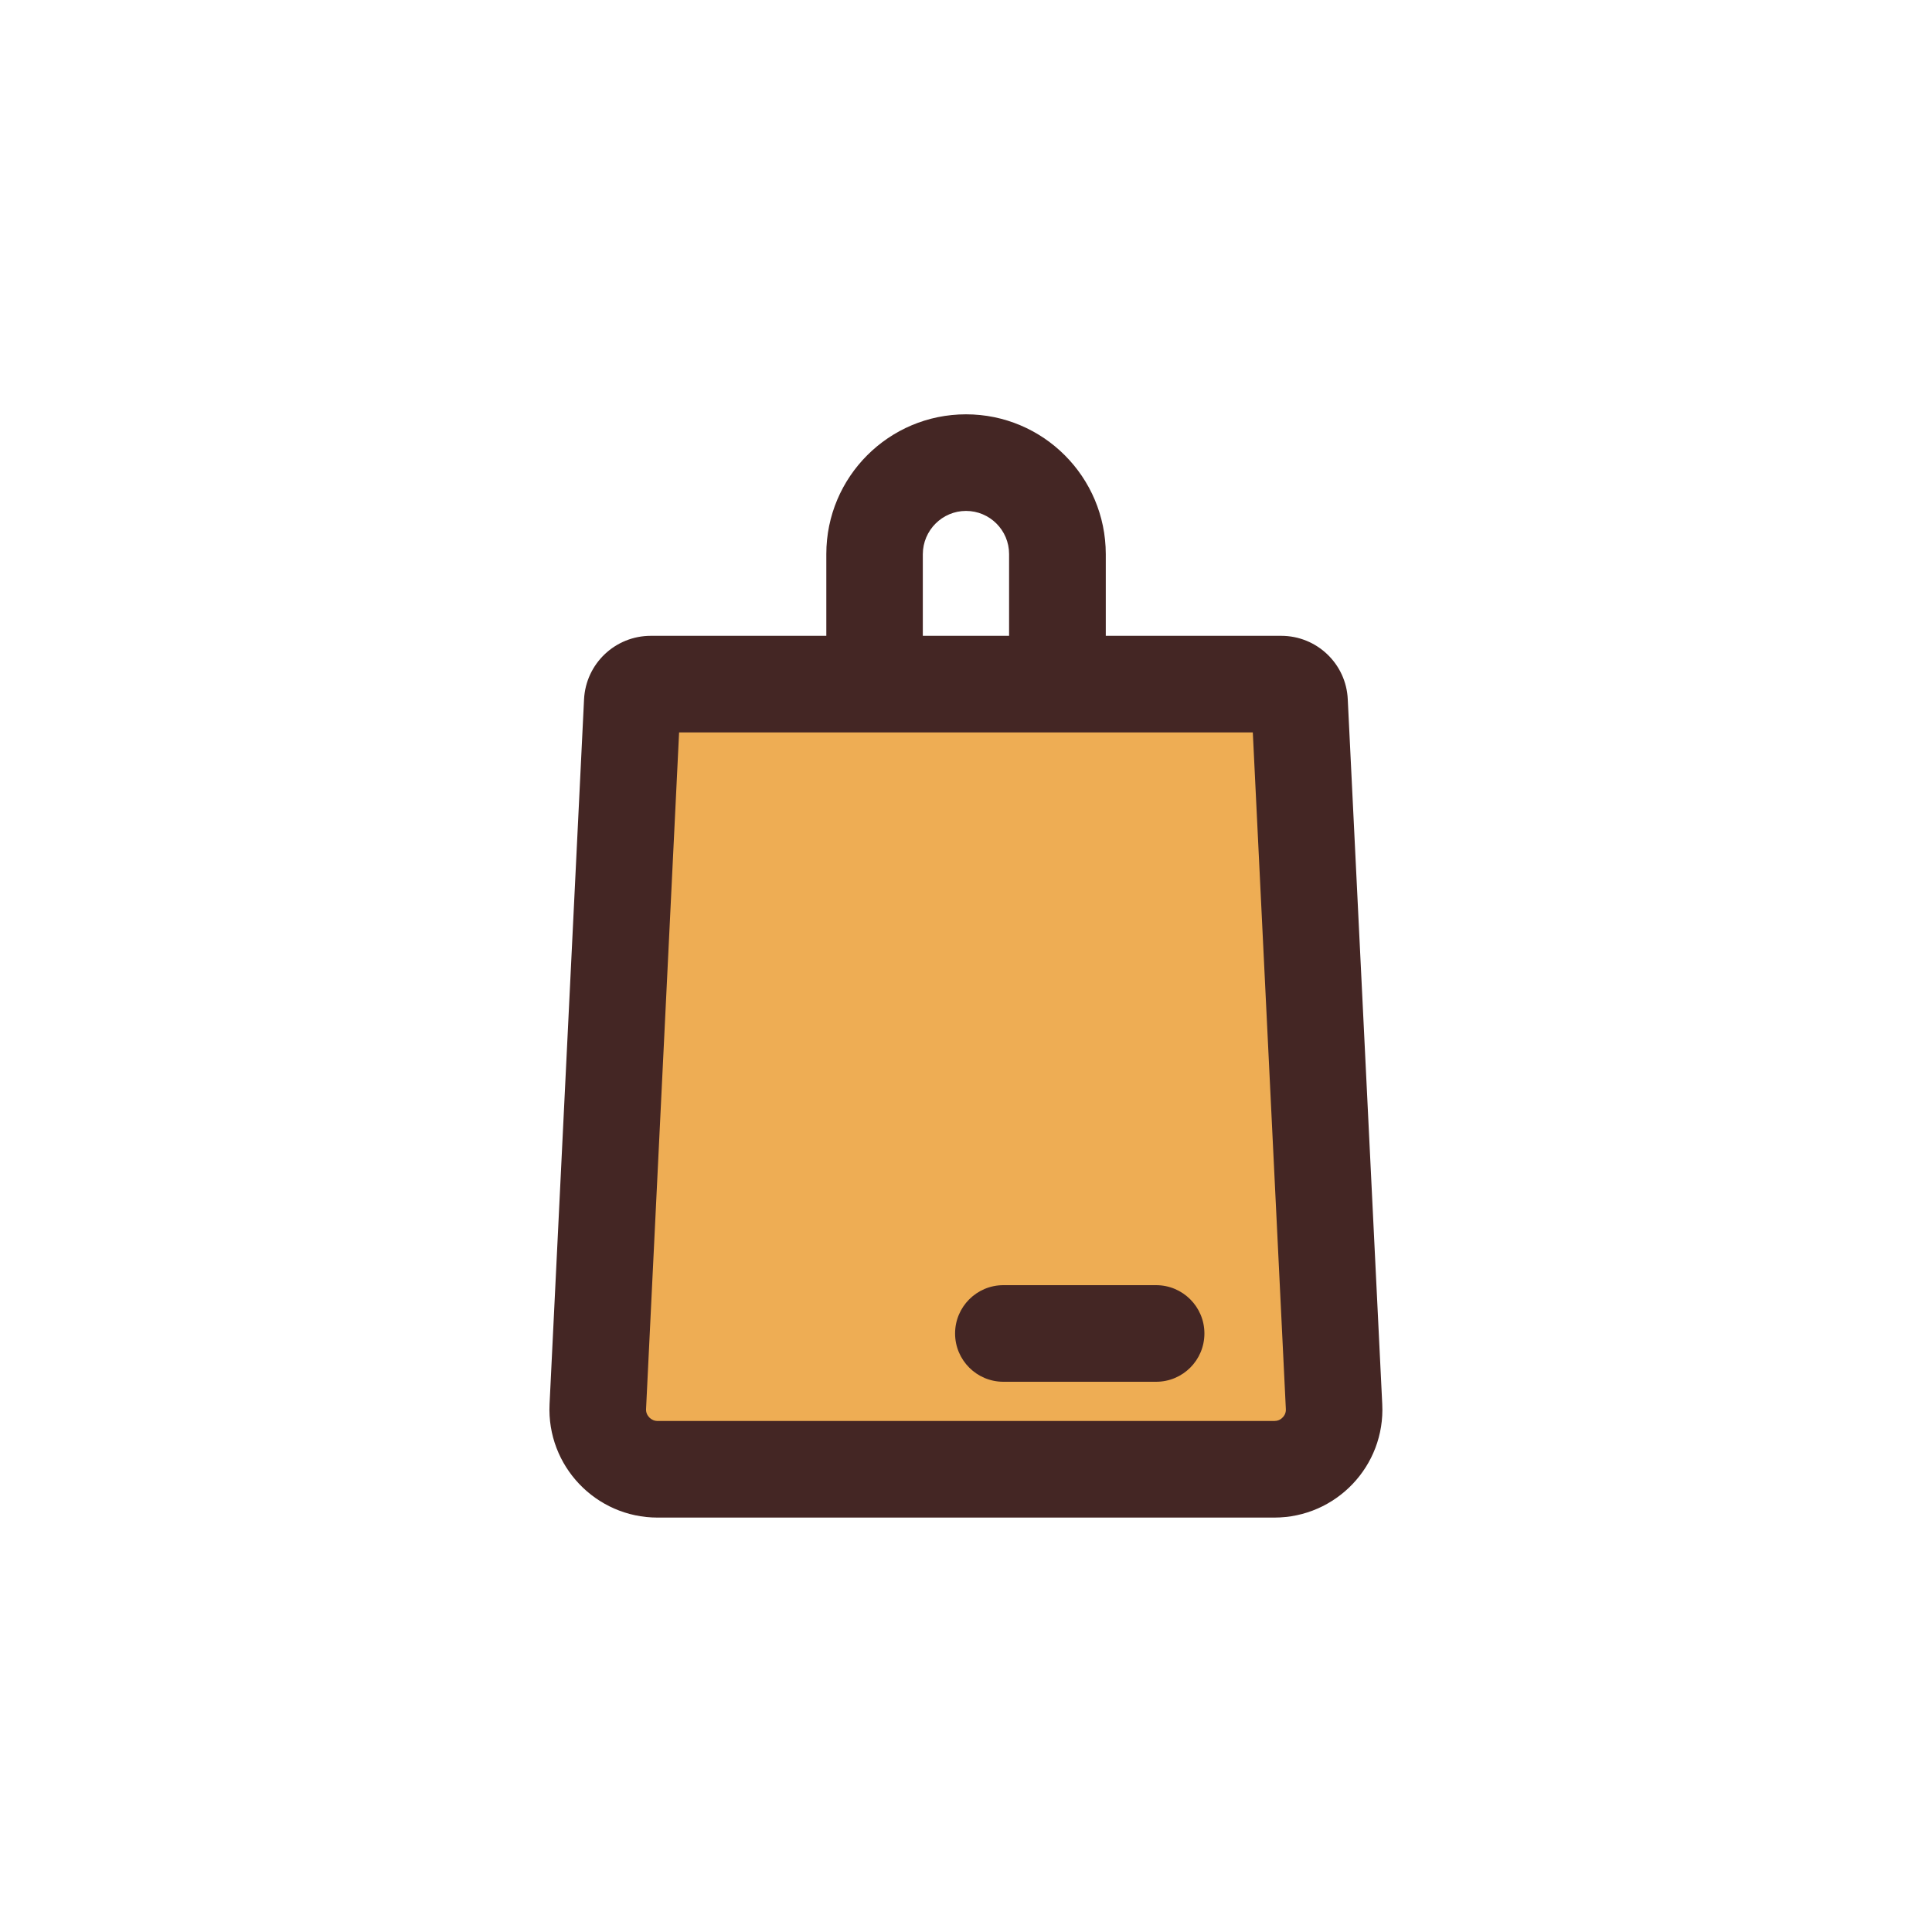 <?xml version="1.0" encoding="utf-8"?>
<!-- Generator: Adobe Illustrator 24.0.2, SVG Export Plug-In . SVG Version: 6.00 Build 0)  -->
<svg version="1.1" id="Layer_2" xmlns="http://www.w3.org/2000/svg" xmlns:xlink="http://www.w3.org/1999/xlink" x="0px" y="0px"
	 viewBox="0 0 200 200" style="enable-background:new 0 0 200 200;" xml:space="preserve">
<style type="text/css">
	.st0{fill:#EEAD54;}
	.st1{fill:#442624;}
</style>
<g>
	<path class="st0" d="M-194.93,86.35c0,0,2.57-31.65,22.07-41.93s31.71-20.14,52.07-12.86s42,21.43,48.64,53.14L-194.93,86.35z"/>
	<g>
		<path class="st1" d="M-134.57,35.67c27.29,0,50.06,19.73,54.78,45.68h-109.56C-184.63,55.4-161.86,35.67-134.57,35.67
			 M-134.57,25.67c-36.27,0-65.68,29.4-65.68,65.68h131.36C-68.89,55.07-98.3,25.67-134.57,25.67L-134.57,25.67z"/>
	</g>
	<g>
		<path class="st1" d="M-60.34,81.35H-208.8c-2.76,0-5,2.24-5,5v0c0,2.76,2.24,5,5,5h148.46c2.76,0,5-2.24,5-5v0
			C-55.34,83.59-57.58,81.35-60.34,81.35z"/>
	</g>
	<g>
		<path class="st1" d="M-94.29,68.92h-48.3c-2.76,0-5,2.24-5,5v0c0,2.76,2.24,5,5,5h48.3c2.76,0,5-2.24,5-5v0
			C-89.29,71.16-91.52,68.92-94.29,68.92z"/>
	</g>
	<g>
		<path class="st1" d="M-127.55,27.81h-14.04v-1.79c0-3.88,3.14-7.02,7.02-7.02h0c3.88,0,7.02,3.14,7.02,7.02V27.81z"/>
	</g>
</g>
<g>
	<g>
		<path class="st0" d="M-174.78,217.41c-16.14,0-29.28-13.13-29.28-29.28v-25.01h91.89v25.01c0,16.14-13.13,29.28-29.28,29.28
			H-174.78z"/>
		<path class="st1" d="M-117.16,168.13v20.01c0,13.39-10.89,24.28-24.28,24.28h-33.34c-13.39,0-24.28-10.89-24.28-24.28v-20.01
			H-117.16 M-107.16,158.13h-101.89v30.01c0,18.93,15.35,34.28,34.28,34.28h33.34c18.93,0,34.28-15.35,34.28-34.28V158.13
			L-107.16,158.13z"/>
	</g>
	<g>
		<path class="st1" d="M-107.53,170.34h-101.16c-3.37,0-6.11-2.73-6.11-6.11v0c0-3.37,2.73-6.11,6.11-6.11h101.16
			c3.37,0,6.11,2.73,6.11,6.11v0C-101.42,167.61-104.15,170.34-107.53,170.34z"/>
	</g>
	<g>
		<path class="st1" d="M-132.8,139.3c2.69,0,4.88,2.19,4.88,4.88v16.16h-60.36v-16.16c0-2.69,2.19-4.88,4.88-4.88H-132.8
			 M-132.8,129.3h-50.61c-8.22,0-14.88,6.66-14.88,14.88v26.16h80.36v-26.16C-117.93,135.96-124.59,129.3-132.8,129.3L-132.8,129.3z
			"/>
	</g>
</g>
<g>
	<g>
		<g>
			<path class="st1" d="M100,52.89c2.46,0,4.46,2,4.46,4.46v12.18h-8.93V57.36C95.54,54.9,97.54,52.89,100,52.89 M100,42.89
				L100,42.89c-7.99,0-14.46,6.48-14.46,14.46v22.18h28.93V57.36C114.46,49.37,107.99,42.89,100,42.89L100,42.89z"/>
		</g>
	</g>
	<g>
		<path class="st0" d="M68.08,152.11c-1.71,0-3.31-0.68-4.49-1.92c-1.18-1.24-1.79-2.87-1.7-4.58l3.57-72.96
			c0.05-1.02,0.89-1.82,1.91-1.82h65.25c1.02,0,1.87,0.8,1.92,1.82l3.57,72.96c0.08,1.71-0.52,3.34-1.7,4.58s-2.78,1.92-4.49,1.92
			H68.08z"/>
		<g>
			<path class="st1" d="M129.69,75.82l3.42,70.03c0.02,0.34-0.09,0.64-0.33,0.88c-0.23,0.25-0.53,0.37-0.87,0.37H68.08
				c-0.34,0-0.63-0.13-0.87-0.37c-0.23-0.25-0.35-0.54-0.33-0.88l3.42-70.03H129.69 M132.63,65.82H67.37
				c-3.69,0-6.73,2.89-6.91,6.58l-3.57,72.96c-0.31,6.39,4.79,11.74,11.18,11.74h63.84c6.4,0,11.5-5.35,11.18-11.74l-3.57-72.96
				C139.36,68.72,136.32,65.82,132.63,65.82L132.63,65.82z"/>
		</g>
	</g>
	<path class="st1" d="M119.68,143.04h-15.81c-2.76,0-5-2.24-5-5v0c0-2.76,2.24-5,5-5h15.81c2.76,0,5,2.24,5,5v0
		C124.68,140.8,122.45,143.04,119.68,143.04z"/>
</g>
</svg>
